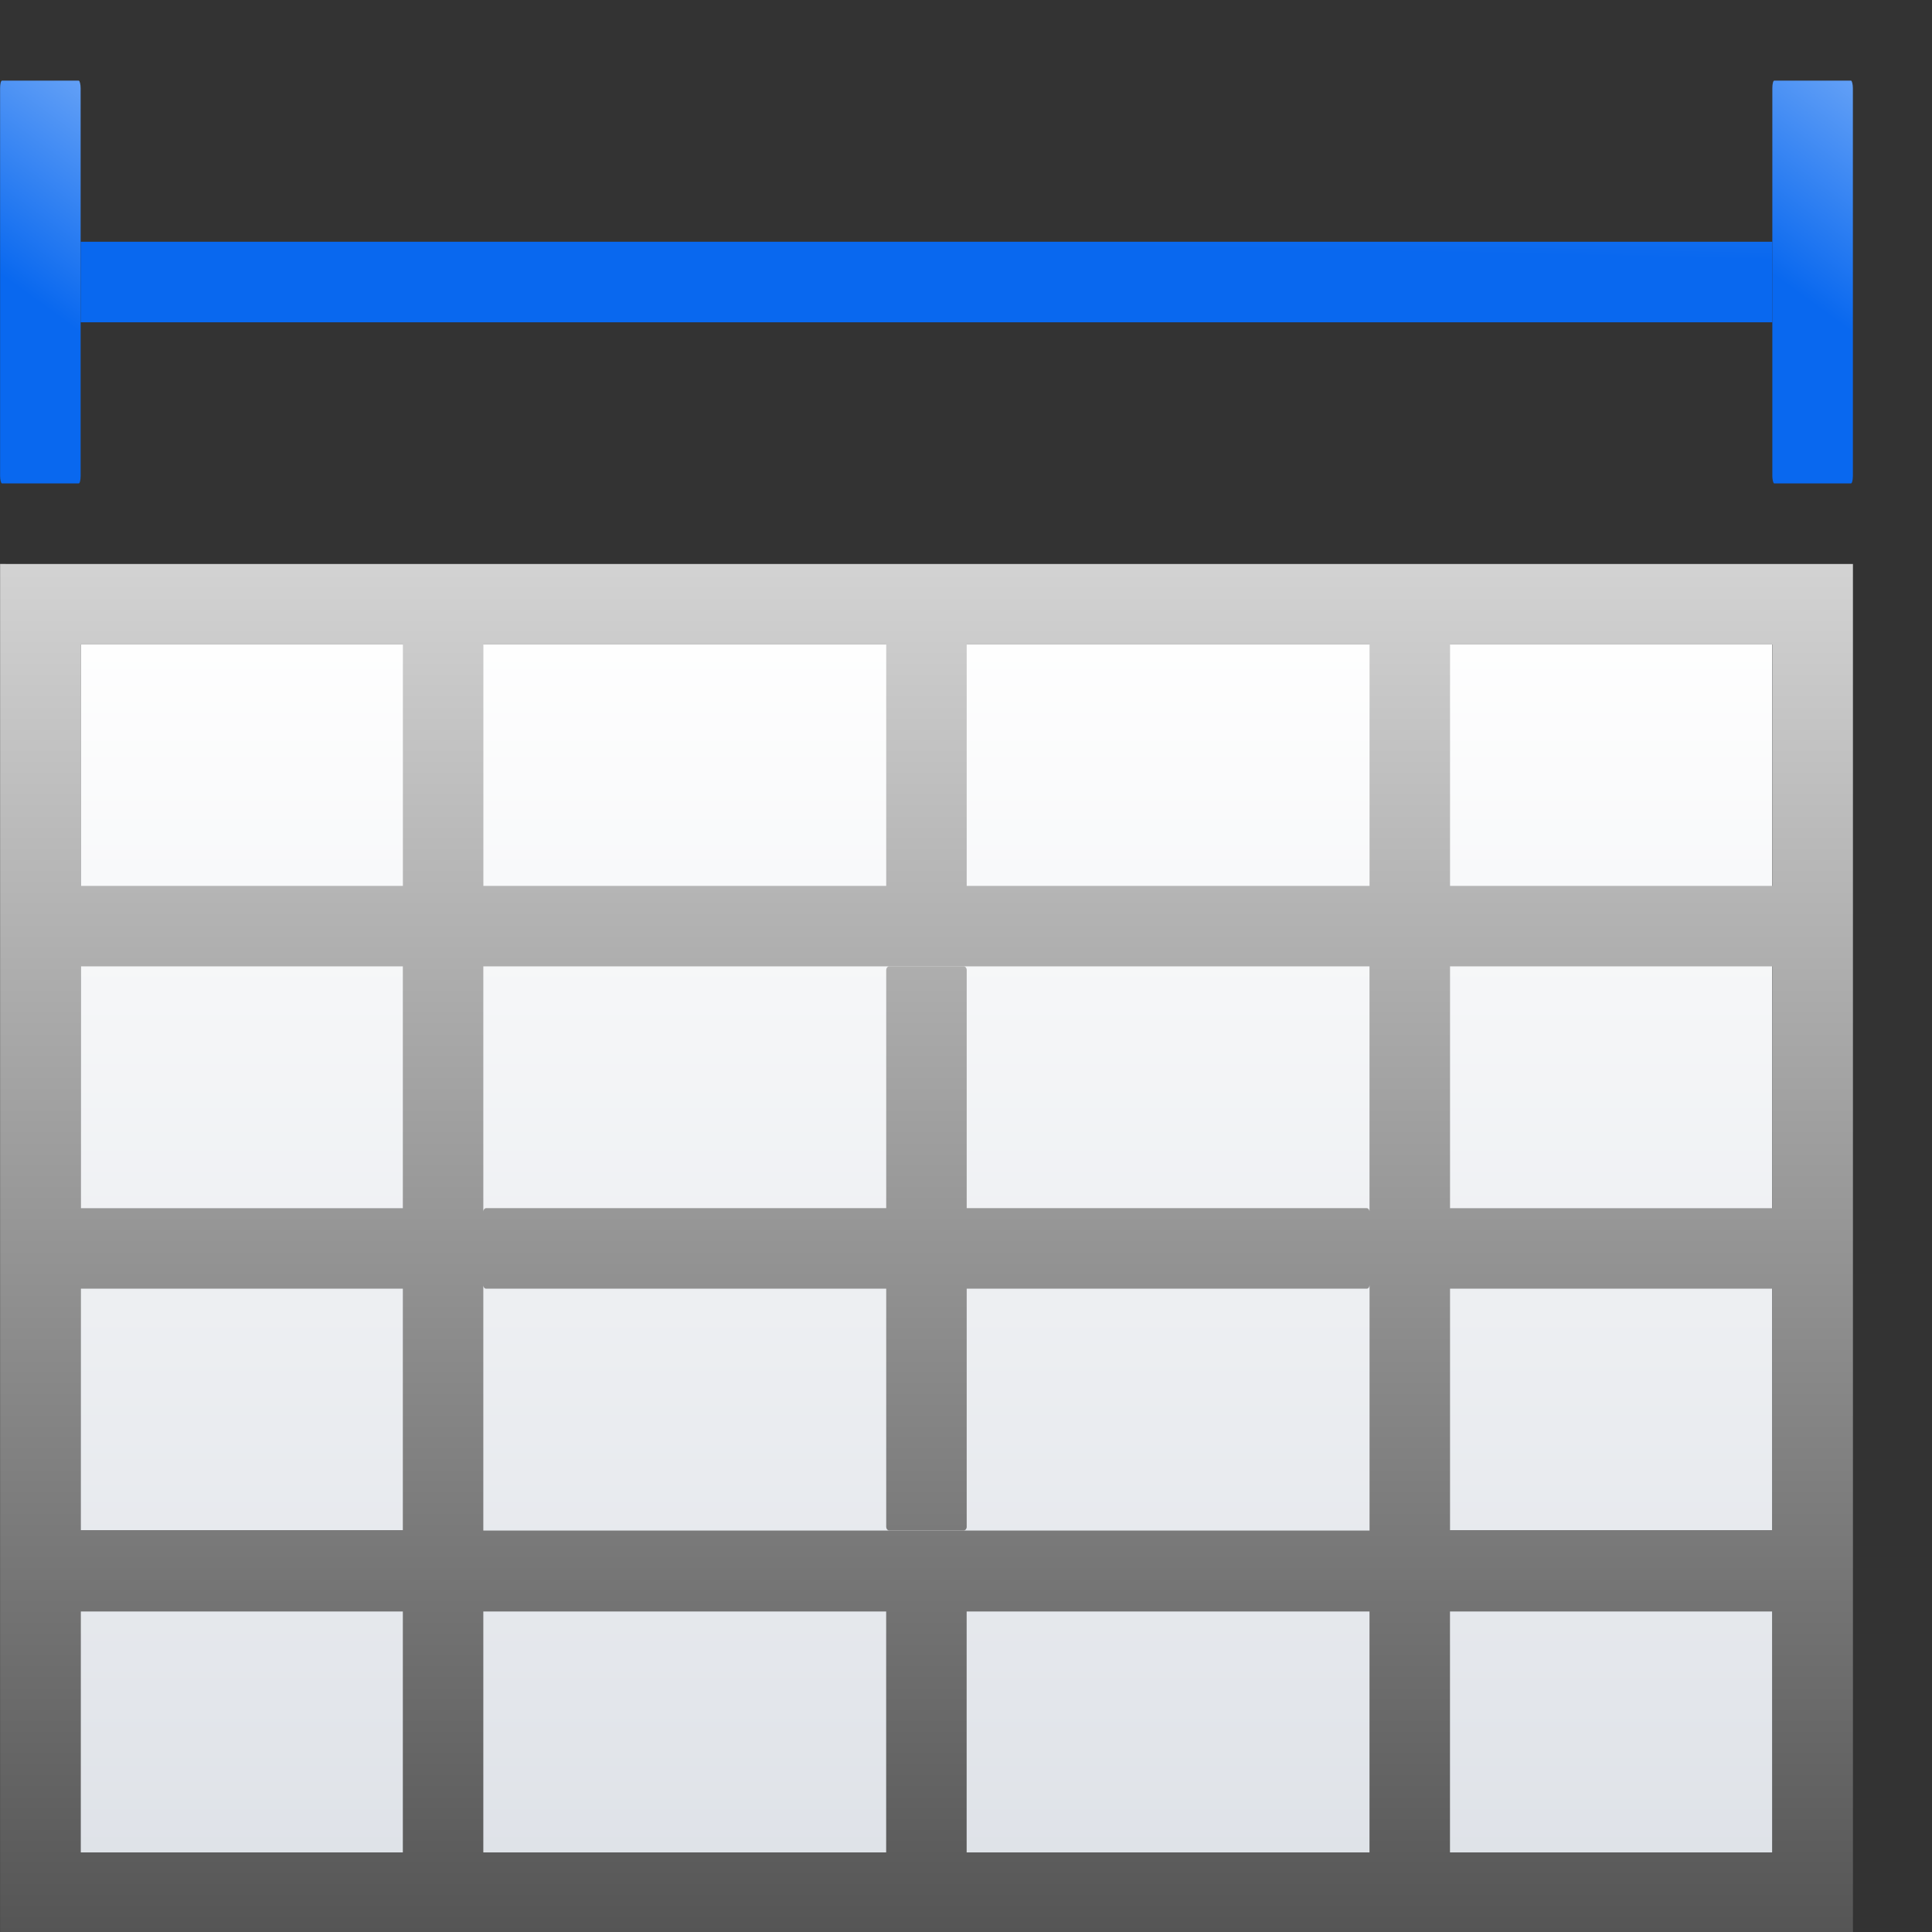 <svg height="24" viewBox="0 0 6.35 6.35" width="24" xmlns="http://www.w3.org/2000/svg" xmlns:xlink="http://www.w3.org/1999/xlink"><rect x="0" y="0" width="6.35" height="6.35" fill="#333333" stroke="none"/><linearGradient id="a" gradientUnits="userSpaceOnUse" x1="-1.539" x2="2.694" xlink:href="#b" y1="3.704" y2="-2.116"/><linearGradient id="b"><stop offset="0" stop-color="#0968ef"/><stop offset="1" stop-color="#aecffc"/></linearGradient><linearGradient id="c" gradientUnits="userSpaceOnUse" x1="32.327" x2="36.561" xlink:href="#b" y1="3.704" y2="-2.116"/><linearGradient id="d" gradientTransform="matrix(.265 0 0 .836 2.021 -27.493)" gradientUnits="userSpaceOnUse" x1="4" x2="-30.909" xlink:href="#b" y1="13.742" y2="11.378"/><linearGradient id="e" gradientUnits="userSpaceOnUse" x1="32.028" x2="32.028" y1="256.977" y2="292.382"><stop offset="0" stop-color="#fff"/><stop offset="1" stop-color="#555"/></linearGradient><linearGradient id="f" gradientTransform="matrix(.281 0 0 .376 .039 260.723)" gradientUnits="userSpaceOnUse" x1="46.048" x2="46.048" y1="128.017" y2="16.62"><stop offset="0" stop-color="#c7cdd7"/><stop offset="1" stop-color="#fff"/></linearGradient><g transform="matrix(.172 0 0 .172 .265 .265)"><g transform="translate(1.538 -256.974)"><path d="m-1.538 267.744 32.327.001v23.091l-32.327-.001z" fill="url(#f)"/><path d="m-3.077 266.21v1.538 4.614 1.538 4.622 1.538 4.614.008 1.53.017 4.605 1.546h1.538l6.159 0h1.538 7.698 1.538 7.698 1.538 6.161 1.538v-1.546-4.605-13.866-6.152h-7.698-1.538-7.698-1.538-7.698-1.538l-6.159-0zm1.538 1.538 6.159 0v4.614l-6.159-0zm7.697 0h7.698v4.614h-7.698zm9.236 0h7.698v4.614h-7.698zm9.236 0h6.161v4.614h-6.161zm-26.17 6.151 6.159 0v4.622l-6.159-0zm7.697 0h7.698 1.538 7.698v4.622.063c-.001-.036-.025-.064-.054-.064h-7.643v-4.552c0-.036-.024-.066-.054-.066h-1.43c-.03 0-.054.03-.054.066v4.552h-7.645c-.029 0-.052.028-.054.062v-.061zm18.473 0h6.161v4.622h-6.161zm-1.538 6.096v.064 4.614.008h-16.935v-.008-4.614-.062c.002.035.024.062.054.062h7.645v4.552c0 .036.024.066.054.066h1.43c.03 0 .054-.03.054-.066v-4.552h7.643c.03 0 .053-.028.054-.064zm-24.632.064 6.159 0v4.614l-6.159-0zm26.17 0h6.161v4.614h-6.161zm-26.17 6.168 6.159 0v4.605l-6.159-0zm7.697 0h7.698v4.605h-7.698zm9.236 0h7.698v4.605h-7.698zm9.236 0h6.161v4.605h-6.161z" fill="url(#e)"/></g><rect fill="url(#a)" height="7.697" rx=".036" ry=".142" stroke-width=".265" width="1.539" x="-1.539" y="0"/><rect fill="url(#c)" height="7.697" rx=".036" ry=".142" stroke-width=".265" width="1.539" x="32.327" y="0"/><rect fill="url(#d)" height="32.327" rx=".036" ry="0" stroke-width=".47" transform="rotate(90)" width="1.539" x="3.079" y="-32.327"/></g></svg>